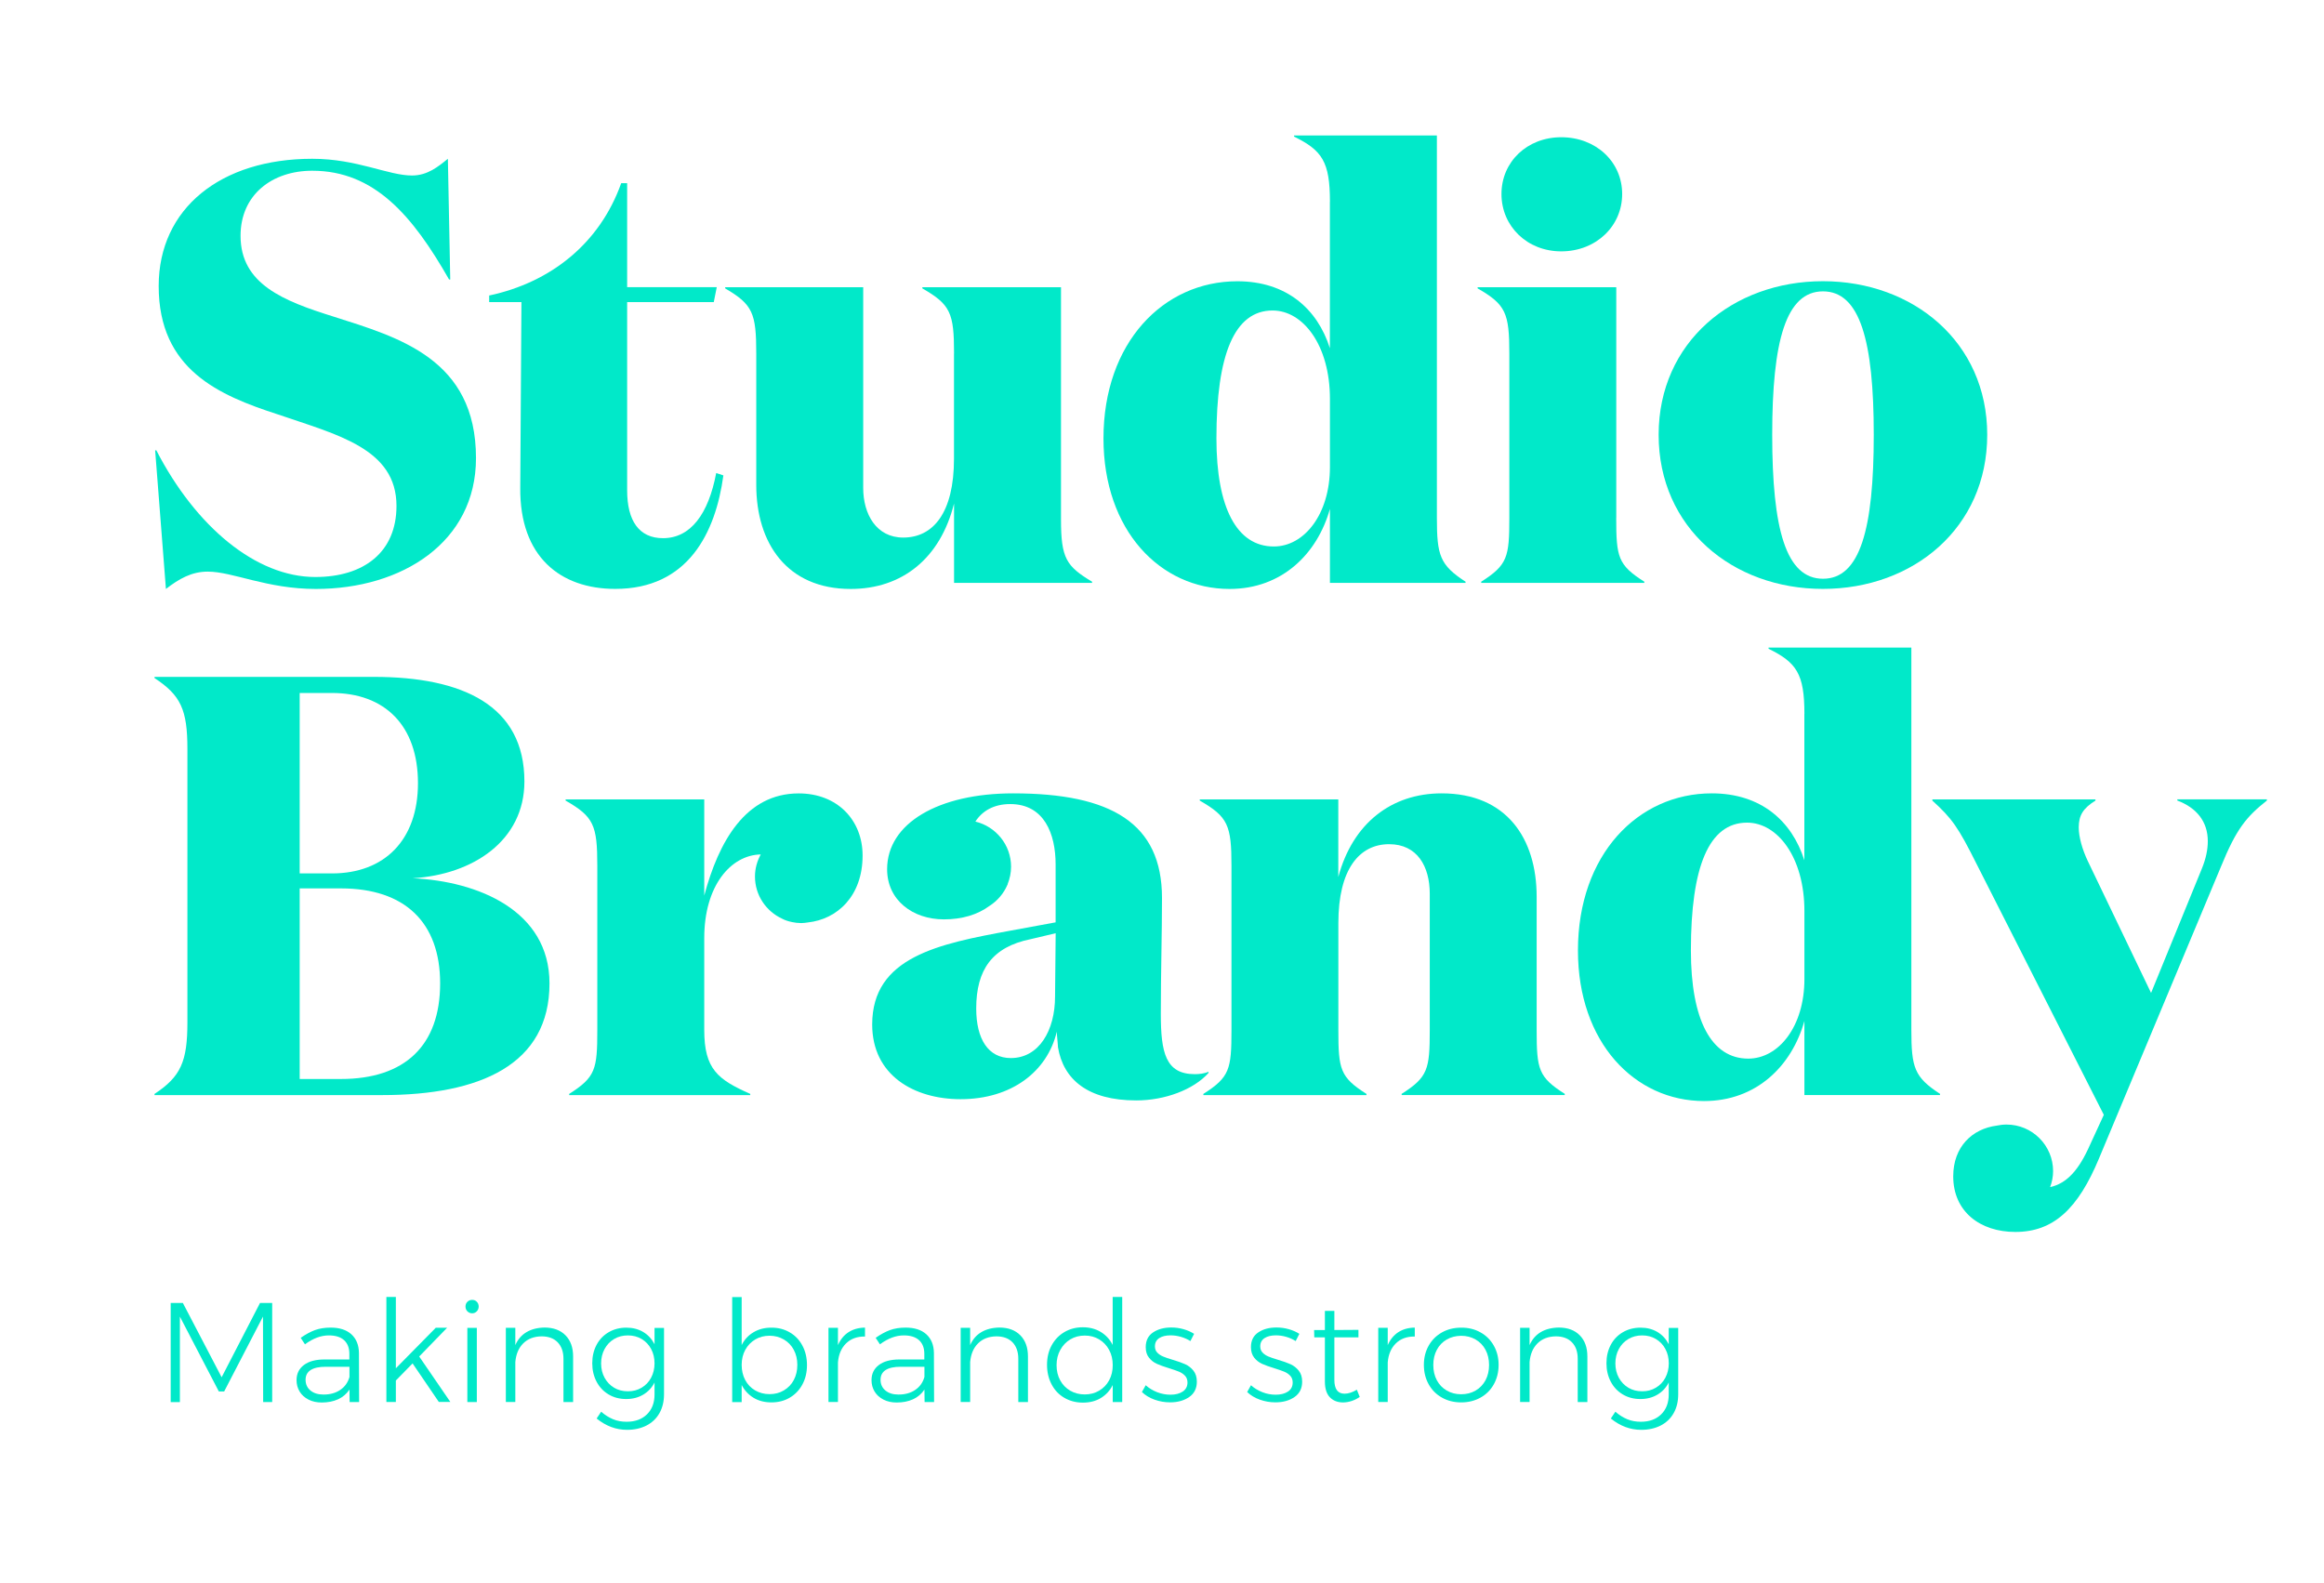 <?xml version="1.0" encoding="utf-8"?>
<!-- Generator: Adobe Illustrator 23.0.0, SVG Export Plug-In . SVG Version: 6.00 Build 0)  -->
<svg version="1.1" id="Layer_1" xmlns="http://www.w3.org/2000/svg" xmlns:xlink="http://www.w3.org/1999/xlink" x="0px" y="0px"
	 viewBox="0 0 414.18 282.09" style="enable-background:new 0 0 414.18 282.09;" xml:space="preserve">
<g>
	<g>
		<path fill="#01e9c9" d="M42.87,42.03c0,8.62,7.67,11.61,16.51,14.38c11.71,3.73,25.45,7.56,25.45,25.24c0,15.01-13.21,23.32-28.54,23.32
			c-8.73,0-14.8-3.09-19.27-3.09c-2.87,0-5.11,1.28-7.45,3.09l-1.92-24.71h0.21c7.03,13.63,17.78,22.58,28.32,22.58
			c8.73,0,14.48-4.47,14.48-12.67c0-10.22-10.54-12.67-21.08-16.29c-10.54-3.41-21.3-7.99-21.3-22.9
			c0-13.84,11.07-22.68,27.37-22.68c7.99,0,13.52,2.98,17.78,2.98c2.77,0,4.69-1.6,6.39-2.98l0.42,21.51h-0.21
			c-6.5-11.39-13.31-19.38-24.39-19.38C48.52,30.43,42.87,34.69,42.87,42.03z"/>
		<path fill="#01e9c9" d="M128.92,84.73c-1.39,10.22-6.28,20.23-19.27,20.23c-9.8,0-17.04-5.75-16.93-18l0.21-33.12h-5.75v-1.17
			c10.97-2.34,19.7-9.27,23.53-20.02h1.06v18.53h15.97l-0.53,2.66h-15.44V87.4c0,5.43,2.13,8.52,6.39,8.52
			c4.9,0,8.09-4.26,9.48-11.61L128.92,84.73z"/>
		<path fill="#01e9c9" d="M170.03,63.01c0-7.24-0.64-8.73-5.65-11.61v-0.21h24.71v41.42c0,6.92,0.96,8.31,5.54,11.07v0.21h-24.6V89.74
			c-2.45,9.8-9.27,15.23-18.42,15.23c-11.39,0-16.83-8.2-16.83-18.53V63.01c0-7.24-0.64-8.73-5.54-11.61v-0.21h24.6v35.78
			c0,4.68,2.34,8.84,7.13,8.84c5.32,0,9.05-4.37,9.05-14.06V63.01z"/>
		<path fill="#01e9c9" d="M237.02,35.96c0-7.13-1.39-9.16-6.39-11.61v-0.21h25.45v68.15c0,6.71,0.53,8.41,5.11,11.39v0.21h-24.17V90.7
			c-2.24,7.98-8.52,14.27-17.89,14.27c-12.35,0-22.47-10.43-22.47-26.83c0-17.04,10.65-28.01,23.85-28.01
			c8.73,0,14.27,4.9,16.5,11.93V35.96z M237.02,83.24V71.1c0-9.58-4.79-15.76-10.22-15.76c-6.82,0-10.01,7.88-10.01,22.79
			c0,12.35,3.62,19.27,10.22,19.27C232.44,97.41,237.02,91.65,237.02,83.24z"/>
		<path fill="#01e9c9" d="M288.04,92.29c0,7.03,0.32,8.41,5.01,11.39v0.21h-29.07v-0.21c4.68-2.98,5.01-4.37,5.01-11.39V63.01
			c0-7.24-0.64-8.73-5.65-11.61v-0.21h24.71V92.29z M278.24,24.46c6.18,0,10.86,4.37,10.86,10.12c0,5.75-4.68,10.22-10.86,10.22
			c-6.07,0-10.65-4.47-10.65-10.22C267.59,28.83,272.17,24.46,278.24,24.46z"/>
		<path fill="#01e9c9" d="M295.6,77.49c0-16.5,13.2-27.37,29.28-27.37c16.08,0,29.28,10.86,29.28,27.37c0,16.61-13.2,27.47-29.28,27.47
			C308.8,104.97,295.6,94.1,295.6,77.49z M333.94,77.49c0-16.72-2.45-25.56-9.05-25.56c-6.6,0-9.05,8.84-9.05,25.56
			c0,16.83,2.45,25.66,9.05,25.66C331.49,103.16,333.94,94.32,333.94,77.49z"/>
		<path fill="#01e9c9" d="M27.54,195.18v-0.21c4.68-3.09,5.86-5.75,5.86-12.78v-48.67c0-7.03-1.17-9.58-5.86-12.67v-0.21h39.08
			c15.87,0,26.84,5.11,26.84,18.64c0,10.54-9.16,16.61-19.91,17.25c11.61,0.53,24.38,5.75,24.38,18.74
			c0,14.48-12.35,19.91-29.82,19.91H27.54z M59.16,155.67c9.37,0,15.33-5.96,15.33-16.08c0-10.33-5.96-16.08-15.33-16.08h-5.75
			v32.16H59.16z M60.76,192.31c11.39,0,17.68-5.96,17.68-17.04c0-10.86-6.28-16.93-17.68-16.93h-7.35v33.97H60.76z"/>
		<path fill="#01e9c9" d="M238.51,142.47v13.84c2.56-9.58,9.48-14.91,18.42-14.91c11.61,0,16.93,8.09,16.93,18.42v23.75
			c0,7.03,0.32,8.41,5.01,11.39v0.21H249.8v-0.21c4.68-2.98,5.01-4.37,5.01-11.39V159.3c0-4.9-2.24-8.84-7.24-8.84
			c-5.32,0-9.05,4.47-9.05,14.06v19.06c0,7.03,0.32,8.41,5.01,11.39v0.21h-29.07v-0.21c4.68-2.98,5.01-4.37,5.01-11.39v-29.28
			c0-7.24-0.64-8.73-5.65-11.61v-0.21H238.51z"/>
		<path fill="#01e9c9" d="M321.58,127.24c0-7.13-1.39-9.16-6.39-11.61v-0.21h25.45v68.15c0,6.71,0.53,8.41,5.11,11.39v0.21h-24.17v-13.2
			c-2.24,7.98-8.52,14.27-17.89,14.27c-12.35,0-22.47-10.43-22.47-26.83c0-17.04,10.65-28.01,23.85-28.01
			c8.73,0,14.27,4.9,16.5,11.93V127.24z M321.58,174.52v-12.14c0-9.58-4.79-15.76-10.22-15.76c-6.82,0-10.01,7.88-10.01,22.79
			c0,12.35,3.62,19.27,10.22,19.27C317,188.68,321.58,182.93,321.58,174.52z"/>
	</g>
	<path fill="#01e9c9" d="M388.04,142.47v0.21c3.41,1.28,5.43,3.73,5.43,7.24c0,1.49-0.32,3.09-1.06,4.9l-9.05,22.15l-11.29-23.53
		c-0.96-2.02-1.6-4.26-1.6-5.96c0-2.13,0.75-3.41,2.98-4.79v-0.21h-29.07v0.21c3.51,3.2,4.58,4.69,7.88,11.29l22.68,44.72
		l-2.45,5.32c-1.97,4.47-4.1,6.89-7.12,7.56c0.33-0.89,0.53-1.84,0.53-2.85c0-4.58-3.72-8.3-8.3-8.3c-0.6,0-1.19,0.07-1.75,0.19
		c-4.35,0.57-7.75,3.75-7.75,9.04c0,6.28,4.79,9.91,11.07,9.91c6.82,0,11.18-4.15,14.91-13.1l21.72-51.97
		c2.77-6.82,4.58-8.95,8.2-11.82v-0.21H388.04z"/>
	<path fill="#01e9c9" d="M212.95,191.45c-5.22,0-6.07-3.83-6.07-10.75c0-7.67,0.21-14.16,0.21-20.66c0-13.31-9.05-18.64-26.52-18.64
		c-13.31,0-22.47,5.32-22.47,13.52c0,5.53,4.58,8.94,10.12,8.94c3.22,0,5.99-0.82,8.14-2.41c1.4-0.9,2.52-2.2,3.18-3.75
		c0.02-0.04,0.05-0.08,0.07-0.12c-0.01,0-0.02,0-0.04,0.01c0.39-0.96,0.62-2.01,0.62-3.11c0-3.91-2.72-7.17-6.36-8.05
		c1.23-1.9,3.29-3.12,6.21-3.12c6.07,0,8.09,5.32,8.09,10.75v10.33l-8.09,1.49c-12.78,2.34-24.6,4.69-24.6,16.72
		c0,9.05,7.46,13.31,15.76,13.31c9.05,0,15.44-4.9,17.14-12.03c0,0.53,0.21,2.34,0.21,2.77c0.96,5.75,5.33,9.48,13.95,9.48
		c5.11,0,10.22-1.92,12.88-4.9v-0.21C214.65,191.35,213.69,191.45,212.95,191.45z M188.03,177.61c0,6.07-2.87,10.97-7.88,10.97
		c-4.05,0-6.17-3.41-6.17-8.84c0-6.92,2.87-10.97,9.69-12.35l4.47-1.06L188.03,177.61z"/>
	<path fill="#01e9c9" d="M153.73,152.48c0-6.28-4.47-11.07-11.39-11.07c-9.48,0-14.27,8.62-16.83,18.21v-17.14h-24.71v0.21
		c5.01,2.87,5.65,4.37,5.65,11.61v29.28c0,7.03-0.32,8.41-5.01,11.39v0.21h32.27v-0.21c-5.75-2.56-8.2-4.37-8.2-11.39v-16.4
		c0-9.28,4.71-14.79,10.07-14.89c-0.64,1.17-1.03,2.5-1.03,3.93c0,3.35,2,6.22,4.86,7.53c0.44,0.24,1.04,0.45,1.74,0.59
		c0.01,0,0.03,0.01,0.04,0.01c0.49,0.1,1.01,0.17,1.57,0.17c0.02,0,0.03,0,0.05,0c0.01,0,0.03,0,0.04,0c0.38,0,0.74-0.06,1.11-0.11
		C149.22,163.85,153.73,159.71,153.73,152.48z"/>
</g>
<g>
	<path fill="#01e9c9" d="M30.42,232.23h2.17l6.91,13.24l6.84-13.24h2.17v17.66h-1.61l-0.03-15.24L39.95,248H39l-6.94-13.34v15.24h-1.64V232.23z"/>
	<path fill="#01e9c9" d="M62.31,249.89l-0.03-2.22c-0.52,0.77-1.2,1.35-2.04,1.73c-0.84,0.38-1.81,0.57-2.9,0.57c-0.89,0-1.68-0.17-2.36-0.52
		s-1.21-0.82-1.58-1.43s-0.55-1.29-0.55-2.04c0-1.14,0.44-2.04,1.32-2.7c0.88-0.66,2.1-0.98,3.65-0.98h4.44v-1.01
		c0-1.04-0.31-1.85-0.93-2.42c-0.62-0.57-1.53-0.86-2.72-0.86c-1.41,0-2.83,0.53-4.26,1.59l-0.76-1.16
		c0.89-0.62,1.74-1.08,2.55-1.38c0.81-0.29,1.73-0.44,2.78-0.44c1.6,0,2.83,0.4,3.71,1.2c0.87,0.8,1.32,1.9,1.34,3.32l0.03,8.75
		H62.31z M60.63,247.73c0.82-0.55,1.37-1.32,1.65-2.31v-1.82h-4.26c-1.16,0-2.04,0.19-2.65,0.58s-0.91,0.97-0.91,1.74
		c0,0.79,0.29,1.43,0.87,1.91c0.58,0.48,1.35,0.72,2.31,0.72C58.82,248.56,59.81,248.28,60.63,247.73z"/>
	<path fill="#01e9c9" d="M78.22,249.89L73.53,243l-2.98,3.05v3.83h-1.69v-18.72h1.69v12.71l7.11-7.22h2.02l-4.97,5.12l5.55,8.1H78.22z"/>
	<path fill="#01e9c9" d="M84.98,232.02c0.22,0.23,0.33,0.51,0.33,0.84c0,0.34-0.11,0.62-0.34,0.86s-0.5,0.35-0.82,0.35c-0.34,0-0.62-0.12-0.85-0.35
		s-0.34-0.52-0.34-0.86c0-0.34,0.11-0.62,0.34-0.84c0.23-0.23,0.51-0.34,0.85-0.34S84.77,231.79,84.98,232.02z M83.29,236.67h1.69
		v13.22h-1.69V236.67z"/>
	<path fill="#01e9c9" d="M100.79,238c0.9,0.92,1.35,2.17,1.35,3.77v8.12h-1.72v-7.72c0-1.24-0.35-2.22-1.03-2.93c-0.69-0.71-1.65-1.06-2.88-1.06
		c-1.36,0.02-2.45,0.44-3.27,1.26c-0.82,0.82-1.28,1.93-1.4,3.33v7.11h-1.69v-13.22h1.69v3.08c0.45-1.03,1.12-1.8,2.01-2.32
		c0.88-0.52,1.96-0.79,3.22-0.81C98.65,236.62,99.89,237.08,100.79,238z"/>
	<path fill="#01e9c9" d="M118.34,236.67v11.83c0,1.28-0.27,2.4-0.81,3.36c-0.54,0.96-1.31,1.69-2.31,2.21c-1,0.51-2.16,0.77-3.47,0.77
		c-1.95,0-3.76-0.67-5.42-2.02l0.81-1.21c0.67,0.59,1.38,1.03,2.12,1.34s1.55,0.45,2.42,0.45c1.51,0,2.72-0.44,3.62-1.32
		c0.9-0.88,1.35-2.07,1.35-3.54v-2.14c-0.47,0.93-1.14,1.65-2.02,2.17s-1.88,0.78-3.03,0.78c-1.18,0-2.22-0.27-3.14-0.82
		c-0.92-0.55-1.63-1.3-2.14-2.27c-0.51-0.97-0.77-2.06-0.77-3.29s0.26-2.32,0.77-3.28c0.51-0.96,1.23-1.71,2.16-2.25
		c0.92-0.54,1.98-0.81,3.15-0.81c1.14,0,2.14,0.26,3,0.77c0.86,0.51,1.53,1.24,2.02,2.18v-2.9H118.34z M114.35,247.33
		c0.72-0.43,1.29-1.02,1.69-1.78c0.4-0.76,0.61-1.61,0.61-2.55c0-0.96-0.2-1.82-0.61-2.57c-0.4-0.76-0.97-1.35-1.69-1.78
		s-1.54-0.64-2.45-0.64s-1.72,0.21-2.45,0.64c-0.72,0.43-1.29,1.02-1.7,1.78s-0.62,1.62-0.62,2.57c0,0.96,0.21,1.81,0.62,2.56
		c0.41,0.75,0.98,1.34,1.69,1.77c0.71,0.43,1.53,0.64,2.46,0.64C112.81,247.98,113.63,247.76,114.35,247.33z"/>
	<path fill="#01e9c9" d="M140.75,237.47c0.97,0.56,1.72,1.35,2.26,2.37c0.54,1.02,0.81,2.17,0.81,3.47c0,1.28-0.27,2.42-0.81,3.43
		c-0.54,1.01-1.29,1.79-2.25,2.36s-2.05,0.85-3.28,0.85c-1.21,0-2.27-0.27-3.18-0.82c-0.91-0.55-1.61-1.31-2.12-2.28v3.05h-1.69
		v-18.72h1.69v8.55c0.49-0.98,1.19-1.74,2.11-2.28c0.92-0.55,1.97-0.82,3.17-0.82C138.69,236.62,139.78,236.9,140.75,237.47z
		 M139.7,247.81c0.76-0.45,1.35-1.06,1.77-1.85c0.42-0.79,0.63-1.69,0.63-2.7c0-0.99-0.21-1.88-0.63-2.67
		c-0.42-0.79-1.01-1.41-1.77-1.85s-1.61-0.67-2.55-0.67c-0.96,0-1.81,0.22-2.56,0.67c-0.75,0.45-1.34,1.06-1.77,1.85
		c-0.43,0.79-0.64,1.68-0.64,2.67c0,1.01,0.21,1.91,0.63,2.7c0.42,0.79,1.01,1.41,1.77,1.85s1.61,0.67,2.57,0.67
		C138.1,248.48,138.95,248.26,139.7,247.81z"/>
	<path fill="#01e9c9" d="M151.22,237.44c0.82-0.53,1.8-0.8,2.94-0.82v1.59c-1.4-0.02-2.52,0.39-3.37,1.22c-0.85,0.83-1.33,1.96-1.45,3.39v7.06
		h-1.69v-13.22h1.69v3.08C149.78,238.74,150.4,237.97,151.22,237.44z"/>
	<path fill="#01e9c9" d="M164.78,249.89l-0.03-2.22c-0.52,0.77-1.2,1.35-2.04,1.73c-0.84,0.38-1.81,0.57-2.9,0.57c-0.89,0-1.68-0.17-2.36-0.52
		s-1.21-0.82-1.58-1.43s-0.55-1.29-0.55-2.04c0-1.14,0.44-2.04,1.32-2.7c0.88-0.66,2.1-0.98,3.65-0.98h4.44v-1.01
		c0-1.04-0.31-1.85-0.93-2.42c-0.62-0.57-1.53-0.86-2.72-0.86c-1.41,0-2.83,0.53-4.26,1.59l-0.76-1.16
		c0.89-0.62,1.74-1.08,2.55-1.38c0.81-0.29,1.73-0.44,2.78-0.44c1.6,0,2.83,0.4,3.71,1.2c0.87,0.8,1.32,1.9,1.34,3.32l0.03,8.75
		H164.78z M163.1,247.73c0.82-0.55,1.37-1.32,1.65-2.31v-1.82h-4.26c-1.16,0-2.04,0.19-2.65,0.58s-0.91,0.97-0.91,1.74
		c0,0.79,0.29,1.43,0.87,1.91c0.58,0.48,1.35,0.72,2.31,0.72C161.29,248.56,162.29,248.28,163.1,247.73z"/>
	<path fill="#01e9c9" d="M181.85,238c0.9,0.92,1.35,2.17,1.35,3.77v8.12h-1.72v-7.72c0-1.24-0.35-2.22-1.03-2.93c-0.69-0.71-1.65-1.06-2.88-1.06
		c-1.36,0.02-2.45,0.44-3.27,1.26c-0.82,0.82-1.28,1.93-1.4,3.33v7.11h-1.69v-13.22h1.69v3.08c0.45-1.03,1.12-1.8,2.01-2.32
		c0.88-0.52,1.96-0.79,3.22-0.81C179.71,236.62,180.95,237.08,181.85,238z"/>
	<path fill="#01e9c9" d="M200,231.17v18.72h-1.69v-3.03c-0.5,0.99-1.21,1.76-2.12,2.31s-1.97,0.82-3.18,0.82c-1.25,0-2.35-0.29-3.33-0.86
		c-0.98-0.57-1.73-1.37-2.27-2.4c-0.54-1.03-0.81-2.19-0.81-3.48s0.27-2.45,0.82-3.46c0.55-1.01,1.3-1.8,2.27-2.37
		c0.97-0.57,2.06-0.86,3.29-0.86c1.21,0,2.27,0.28,3.19,0.83c0.92,0.56,1.63,1.33,2.13,2.32v-8.55H200z M195.89,247.86
		c0.76-0.45,1.35-1.06,1.78-1.85c0.43-0.79,0.64-1.69,0.64-2.7c0-1.01-0.21-1.91-0.64-2.71c-0.43-0.8-1.02-1.42-1.78-1.88
		s-1.61-0.68-2.57-0.68c-0.96,0-1.82,0.23-2.57,0.68s-1.35,1.08-1.79,1.88c-0.44,0.8-0.66,1.7-0.66,2.71c0,1.01,0.21,1.91,0.64,2.7
		c0.43,0.79,1.03,1.41,1.79,1.85c0.77,0.45,1.63,0.67,2.59,0.67C194.27,248.53,195.13,248.31,195.89,247.86z"/>
	<path fill="#01e9c9" d="M210.47,238.27c-0.62-0.18-1.24-0.27-1.84-0.27c-0.84,0-1.52,0.16-2.03,0.49c-0.51,0.33-0.77,0.82-0.77,1.48
		c0,0.45,0.14,0.82,0.42,1.11c0.28,0.29,0.62,0.52,1.03,0.69c0.41,0.18,0.99,0.37,1.73,0.59c0.91,0.27,1.65,0.53,2.22,0.79
		c0.57,0.26,1.06,0.64,1.46,1.14s0.61,1.15,0.61,1.96c0,1.19-0.45,2.11-1.36,2.74s-2.04,0.95-3.41,0.95c-0.96,0-1.88-0.16-2.77-0.48
		c-0.89-0.32-1.64-0.77-2.25-1.36l0.68-1.21c0.57,0.52,1.25,0.93,2.03,1.24c0.78,0.3,1.58,0.45,2.38,0.45
		c0.89,0,1.62-0.19,2.18-0.56c0.56-0.37,0.85-0.91,0.85-1.61c0-0.49-0.14-0.89-0.43-1.2c-0.29-0.31-0.64-0.55-1.07-0.73
		s-1.02-0.38-1.78-0.62c-0.89-0.27-1.61-0.53-2.17-0.78s-1.03-0.62-1.41-1.1c-0.39-0.48-0.58-1.11-0.58-1.88
		c0-1.16,0.43-2.04,1.3-2.62s1.95-0.88,3.24-0.88c0.76,0,1.49,0.1,2.19,0.3c0.71,0.2,1.34,0.48,1.89,0.83l-0.66,1.29
		C211.65,238.7,211.09,238.45,210.47,238.27z"/>
	<path fill="#01e9c9" d="M229.24,238.27c-0.62-0.18-1.24-0.27-1.84-0.27c-0.84,0-1.52,0.16-2.03,0.49s-0.77,0.82-0.77,1.48
		c0,0.45,0.14,0.82,0.42,1.11c0.28,0.29,0.62,0.52,1.03,0.69c0.41,0.18,0.99,0.37,1.73,0.59c0.91,0.27,1.65,0.53,2.22,0.79
		c0.57,0.26,1.06,0.64,1.46,1.14s0.61,1.15,0.61,1.96c0,1.19-0.45,2.11-1.36,2.74s-2.04,0.95-3.41,0.95c-0.96,0-1.88-0.16-2.78-0.48
		c-0.89-0.32-1.64-0.77-2.25-1.36l0.68-1.21c0.57,0.52,1.25,0.93,2.03,1.24s1.58,0.45,2.38,0.45c0.89,0,1.62-0.19,2.18-0.56
		c0.56-0.37,0.84-0.91,0.84-1.61c0-0.49-0.14-0.89-0.43-1.2s-0.64-0.55-1.07-0.73s-1.02-0.38-1.78-0.62
		c-0.89-0.27-1.62-0.53-2.17-0.78s-1.03-0.62-1.41-1.1s-0.58-1.11-0.58-1.88c0-1.16,0.43-2.04,1.3-2.62
		c0.87-0.59,1.95-0.88,3.24-0.88c0.76,0,1.49,0.1,2.2,0.3c0.71,0.2,1.34,0.48,1.89,0.83l-0.66,1.29
		C230.42,238.7,229.86,238.45,229.24,238.27z"/>
	<path fill="#01e9c9" d="M242.33,248.98c-0.91,0.62-1.88,0.95-2.93,0.98c-1.01,0-1.81-0.31-2.4-0.93c-0.59-0.62-0.88-1.56-0.88-2.8v-7.87h-1.89
		l-0.03-1.31h1.92v-3.41h1.69v3.41l4.29-0.03v1.34h-4.29v7.59c0,1.63,0.61,2.45,1.82,2.45c0.67,0,1.4-0.24,2.19-0.71L242.33,248.98z
		"/>
	<path fill="#01e9c9" d="M249.2,237.44c0.82-0.53,1.79-0.8,2.94-0.82v1.59c-1.4-0.02-2.52,0.39-3.37,1.22c-0.85,0.83-1.33,1.96-1.45,3.39v7.06
		h-1.69v-13.22h1.69v3.08C247.76,238.74,248.39,237.97,249.2,237.44z"/>
	<path fill="#01e9c9" d="M263.85,237.47c1.01,0.56,1.8,1.35,2.37,2.36c0.57,1.01,0.86,2.15,0.86,3.43c0,1.29-0.29,2.45-0.86,3.47
		c-0.57,1.02-1.36,1.81-2.37,2.37s-2.15,0.85-3.43,0.85c-1.28,0-2.42-0.28-3.43-0.85c-1.01-0.56-1.8-1.35-2.37-2.37
		c-0.57-1.02-0.86-2.17-0.86-3.47c0-1.28,0.29-2.42,0.86-3.43c0.57-1.01,1.36-1.79,2.37-2.36c1.01-0.56,2.15-0.84,3.43-0.84
		C261.7,236.62,262.84,236.9,263.85,237.47z M257.84,238.74c-0.76,0.44-1.35,1.05-1.77,1.84c-0.42,0.79-0.63,1.69-0.63,2.7
		c0,1.03,0.21,1.93,0.63,2.72c0.42,0.79,1.01,1.4,1.77,1.84c0.76,0.44,1.61,0.66,2.57,0.66c0.96,0,1.82-0.22,2.57-0.66
		c0.76-0.44,1.34-1.05,1.77-1.84c0.42-0.79,0.63-1.7,0.63-2.72c0-1.01-0.21-1.91-0.63-2.7c-0.42-0.79-1.01-1.4-1.77-1.84
		s-1.62-0.66-2.57-0.66C259.46,238.09,258.6,238.3,257.84,238.74z"/>
	<path fill="#01e9c9" d="M281.55,238c0.9,0.92,1.35,2.17,1.35,3.77v8.12h-1.72v-7.72c0-1.24-0.34-2.22-1.03-2.93c-0.69-0.71-1.65-1.06-2.88-1.06
		c-1.36,0.02-2.45,0.44-3.27,1.26s-1.28,1.93-1.4,3.33v7.11h-1.69v-13.22h1.69v3.08c0.45-1.03,1.12-1.8,2-2.32
		c0.88-0.52,1.96-0.79,3.22-0.81C279.41,236.62,280.65,237.08,281.55,238z"/>
	<path fill="#01e9c9" d="M299.09,236.67v11.83c0,1.28-0.27,2.4-0.81,3.36c-0.54,0.96-1.31,1.69-2.31,2.21c-1,0.51-2.16,0.77-3.47,0.77
		c-1.95,0-3.76-0.67-5.42-2.02l0.81-1.21c0.67,0.59,1.38,1.03,2.12,1.34s1.55,0.45,2.42,0.45c1.51,0,2.72-0.44,3.62-1.32
		c0.9-0.88,1.35-2.07,1.35-3.54v-2.14c-0.47,0.93-1.14,1.65-2.02,2.17c-0.88,0.52-1.88,0.78-3.03,0.78c-1.18,0-2.22-0.27-3.14-0.82
		c-0.92-0.55-1.63-1.3-2.14-2.27c-0.51-0.97-0.77-2.06-0.77-3.29s0.26-2.32,0.77-3.28c0.51-0.96,1.23-1.71,2.16-2.25
		c0.92-0.54,1.98-0.81,3.15-0.81c1.14,0,2.14,0.26,3,0.77c0.86,0.51,1.53,1.24,2.02,2.18v-2.9H299.09z M295.11,247.33
		c0.72-0.43,1.29-1.02,1.69-1.78c0.4-0.76,0.61-1.61,0.61-2.55c0-0.96-0.2-1.82-0.61-2.57c-0.4-0.76-0.97-1.35-1.69-1.78
		c-0.72-0.43-1.54-0.64-2.45-0.64s-1.72,0.21-2.45,0.64c-0.72,0.43-1.29,1.02-1.7,1.78s-0.62,1.62-0.62,2.57
		c0,0.96,0.21,1.81,0.62,2.56c0.41,0.75,0.98,1.34,1.69,1.77s1.53,0.64,2.46,0.64C293.57,247.98,294.38,247.76,295.11,247.33z"/>
</g>
</svg>

